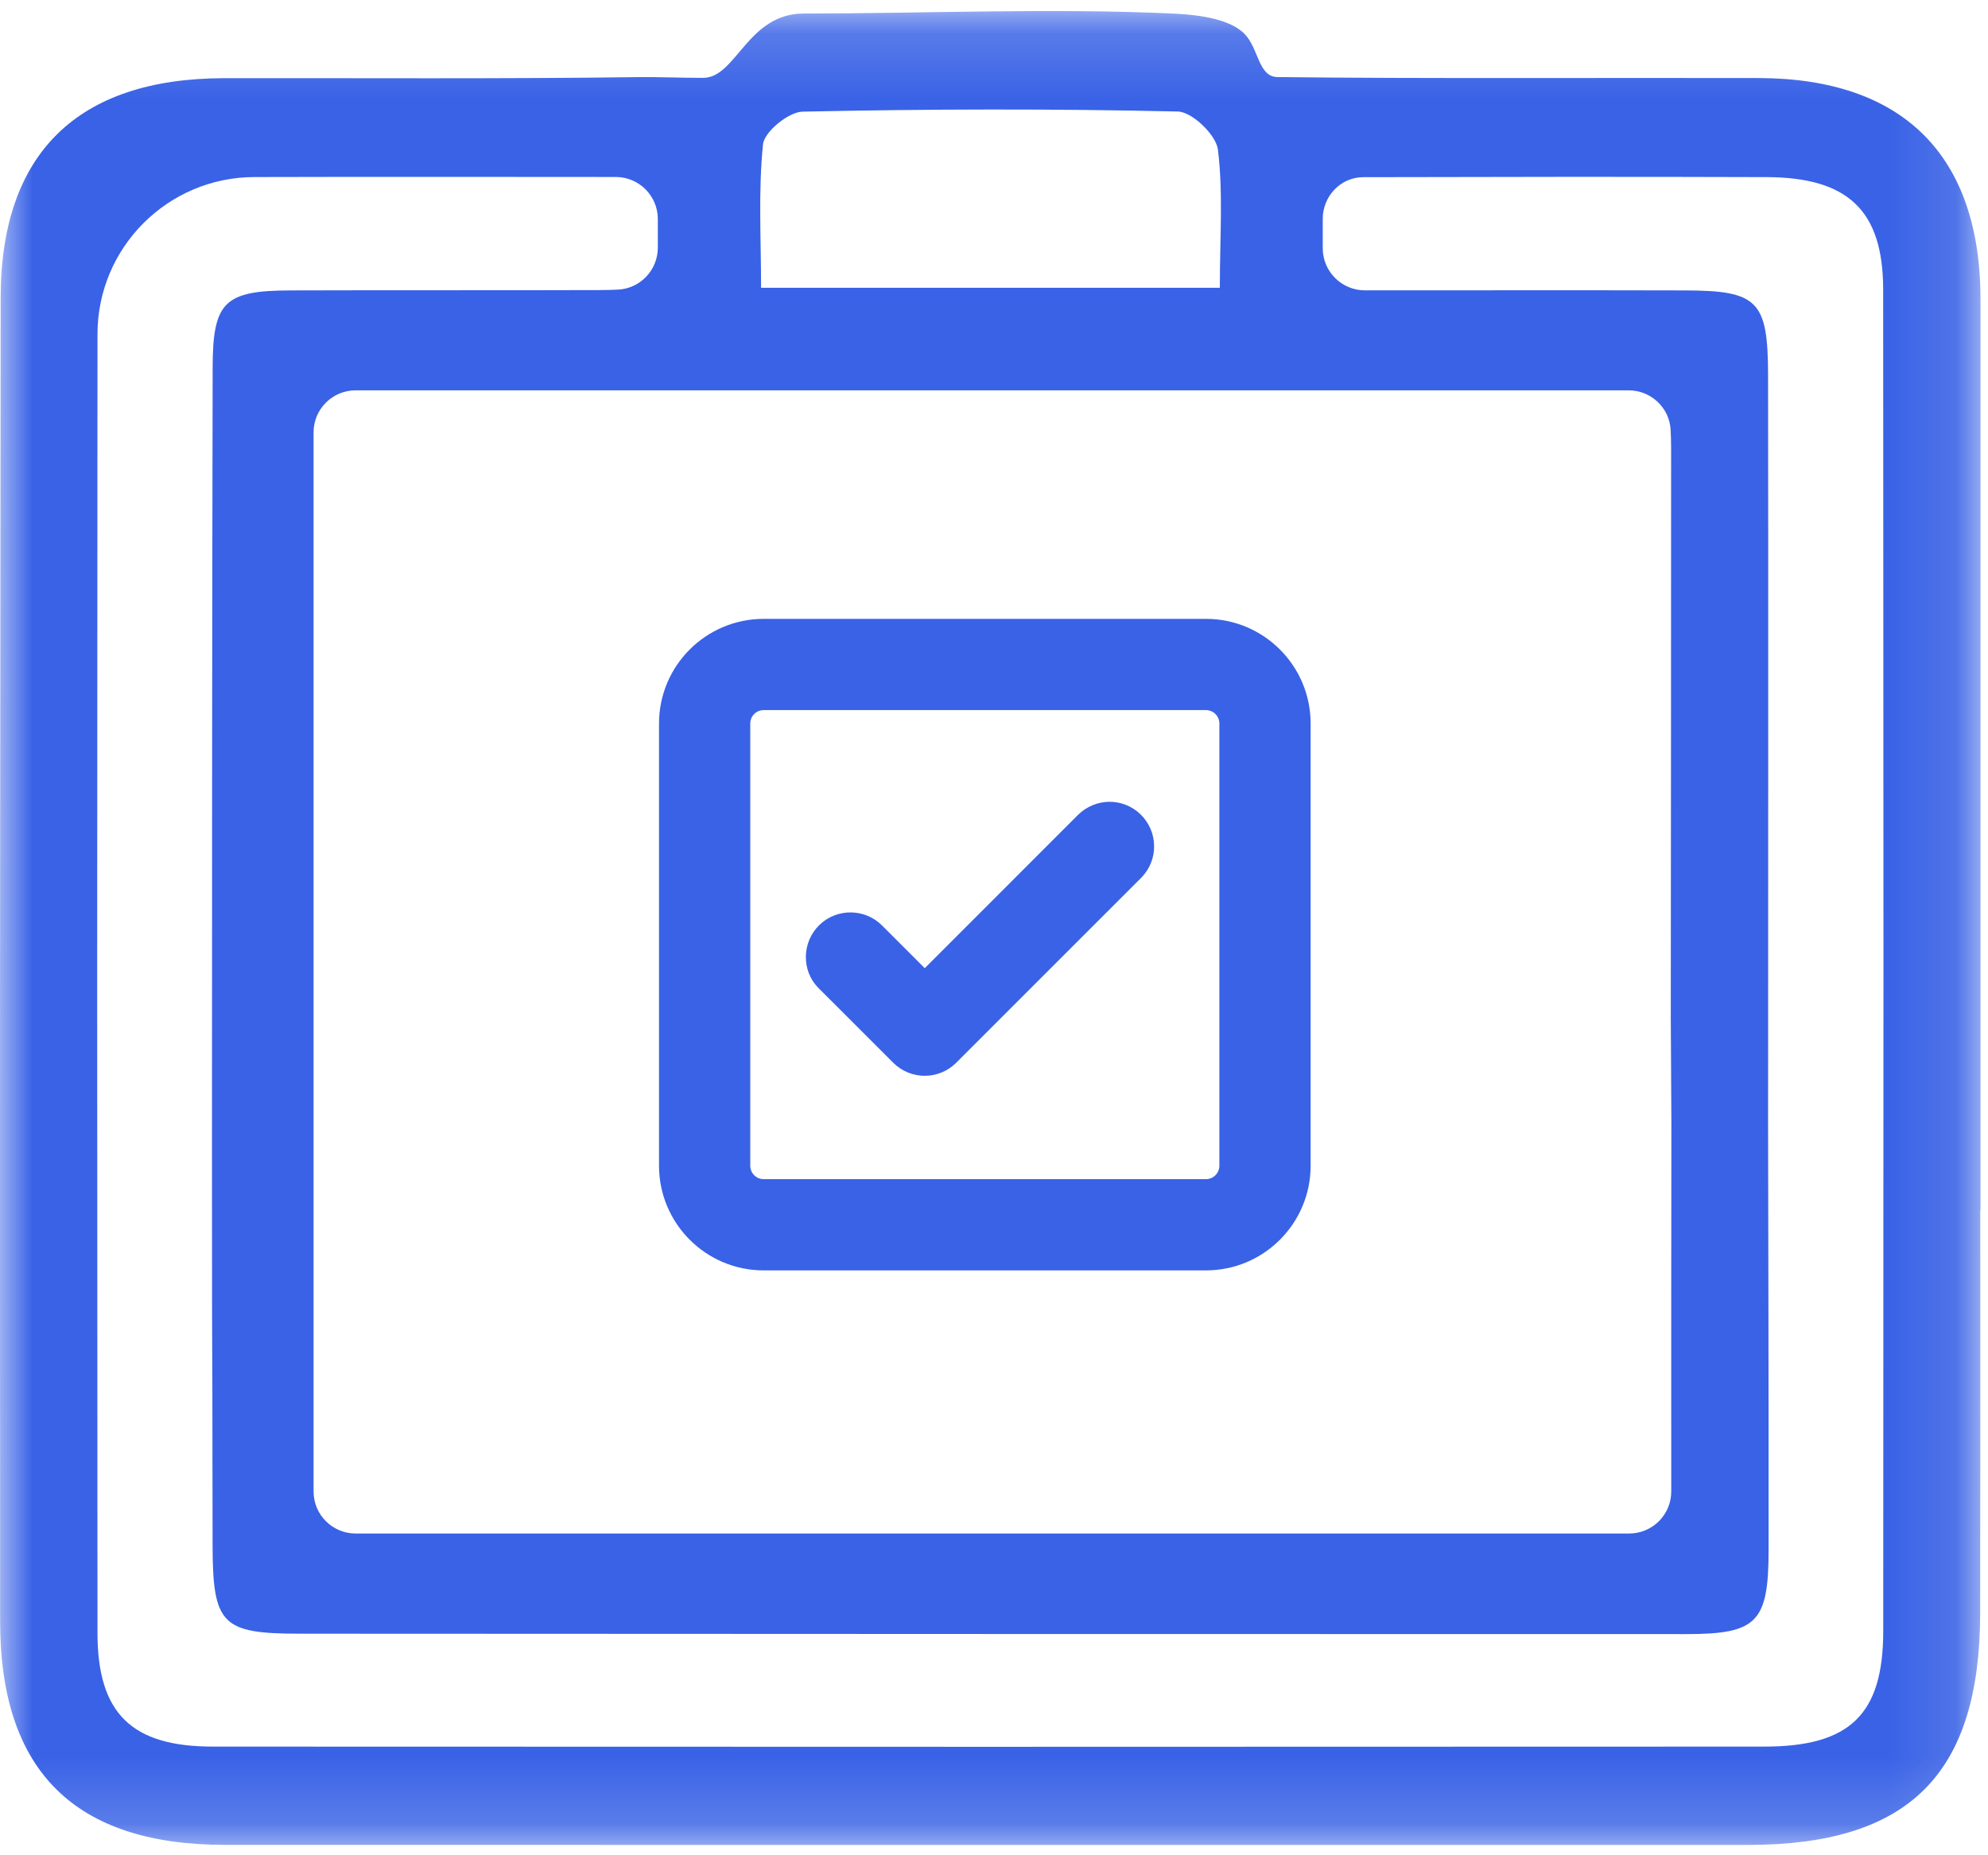 <?xml version="1.0" encoding="UTF-8"?>
<svg width="30px" height="28px" viewBox="0 0 30 28" version="1.1" xmlns="http://www.w3.org/2000/svg" xmlns:xlink="http://www.w3.org/1999/xlink">
    <!-- Generator: sketchtool 52.1 (67048) - http://www.bohemiancoding.com/sketch -->
    <title>977F8996-B5AC-4458-9B49-A3D2F773C660</title>
    <desc>Created with sketchtool.</desc>
    <defs>
        <polygon id="path-1" points="0 0.156 29.887 0.156 29.887 27.833 0 27.833"></polygon>
    </defs>
    <g id="PASO-2" stroke="none" stroke-width="1" fill="none" fill-rule="evenodd">
        <g id="Desktop-26-(1)" transform="translate(-825, -479)">
            <g id="DX" transform="translate(825, 479)">
                <g>
                    <g id="Group-3" transform="translate(0, 0.011)">
                        <mask id="mask-2" fill="white">
                            <use xlink:href="#path-1"></use>
                        </mask>
                        <g id="Clip-2"></g>
                        <path d="M18.408,4.332 C18.408,3.567 18.46,2.898 18.379,2.246 C18.351,2.024 17.99,1.677 17.774,1.672 C15.887,1.629 13.998,1.634 12.111,1.674 C11.899,1.679 11.533,1.978 11.514,2.169 C11.442,2.873 11.485,3.589 11.485,4.332 L18.408,4.332 Z M25.213,15.337 C25.214,12.476 25.219,9.615 25.218,6.754 C25.218,6.663 25.215,6.572 25.211,6.482 C25.196,6.144 24.915,5.88 24.577,5.88 L5.367,5.88 C5.016,5.88 4.732,6.164 4.732,6.514 L4.732,22.499 C4.732,22.849 5.016,23.133 5.367,23.133 L24.586,23.133 C24.936,23.133 25.22,22.849 25.22,22.498 L25.22,22.128 C25.22,19.455 25.219,19.615 25.222,16.942 L25.213,15.337 Z M26.681,16.871 C26.686,19.984 26.69,20.264 26.689,23.377 C26.689,24.475 26.515,24.651 25.445,24.651 C18.473,24.651 11.501,24.649 4.529,24.645 C3.341,24.645 3.209,24.509 3.208,23.286 C3.203,18.063 3.2,22.508 3.199,17.286 C3.199,13.37 3.201,9.453 3.209,5.536 C3.211,4.543 3.387,4.375 4.382,4.372 C5.938,4.367 7.493,4.372 9.049,4.367 C9.141,4.367 9.233,4.364 9.325,4.36 C9.663,4.344 9.927,4.064 9.927,3.726 L9.927,3.294 C9.927,2.944 9.642,2.66 9.292,2.66 C7.446,2.659 5.64,2.656 3.839,2.661 C2.531,2.664 1.471,3.725 1.471,5.033 C1.465,14.789 1.465,14.879 1.471,24.635 C1.472,25.849 1.987,26.348 3.208,26.349 C11.014,26.353 18.819,26.353 26.624,26.349 C27.912,26.349 28.418,25.868 28.419,24.608 C28.424,14.636 28.424,14.331 28.418,4.359 C28.417,3.166 27.888,2.666 26.658,2.662 C24.631,2.655 22.603,2.658 20.575,2.663 C20.573,2.663 20.571,2.663 20.569,2.663 C20.23,2.665 19.961,2.952 19.961,3.29 L19.961,3.737 C19.961,4.087 20.247,4.371 20.597,4.371 C22.242,4.371 23.839,4.368 25.436,4.372 C26.524,4.375 26.679,4.53 26.681,5.64 C26.686,9.029 26.682,12.418 26.682,15.807 L26.681,16.871 Z M29.883,18.253 C29.883,23.111 29.885,19.47 29.882,24.328 C29.88,26.765 28.809,27.832 26.38,27.833 C18.718,27.833 11.056,27.834 3.394,27.832 C1.136,27.832 0.003,26.723 0.002,24.463 C-0.003,14.58 0.001,14.364 0.01,4.481 C0.012,2.299 1.176,1.172 3.38,1.169 C5.462,1.166 7.545,1.181 9.626,1.153 C9.916,1.149 10.278,1.164 10.611,1.164 C11.111,1.164 11.278,0.193 12.13,0.193 C13.988,0.193 15.851,0.109 17.707,0.194 C18.287,0.221 18.611,0.331 18.778,0.498 C18.997,0.717 18.985,1.149 19.278,1.152 C21.36,1.178 24.46,1.161 26.543,1.167 C28.724,1.173 29.887,2.341 29.887,4.512 C29.887,9.481 29.887,13.284 29.887,18.253 L29.883,18.253 Z" id="Fill-1" fill="#3962E6" mask="url(#mask-2)"></path>
                    </g>
                    <path d="M11.524,10.717 C11.412,10.717 11.322,10.808 11.322,10.919 L11.322,17.594 C11.322,17.705 11.412,17.796 11.524,17.796 L18.199,17.796 C18.31,17.796 18.401,17.705 18.401,17.594 L18.401,10.919 C18.401,10.808 18.31,10.717 18.199,10.717 L11.524,10.717 Z M18.199,19.173 L11.524,19.173 C10.653,19.173 9.945,18.465 9.945,17.594 L9.945,10.919 C9.945,10.048 10.653,9.34 11.524,9.34 L18.199,9.34 C19.07,9.34 19.778,10.048 19.778,10.919 L19.778,17.594 C19.778,18.465 19.07,19.173 18.199,19.173 Z" id="Fill-4" fill="#3962E6"></path>
                    <path d="M16.938,12.573 C16.83,12.469 16.658,12.469 16.55,12.573 L13.955,15.168 L13.035,14.249 C12.928,14.138 12.751,14.135 12.64,14.242 C12.529,14.349 12.526,14.526 12.633,14.637 C12.636,14.639 12.638,14.641 12.64,14.644 L13.757,15.761 C13.866,15.87 14.043,15.87 14.152,15.761 L16.945,12.968 C17.052,12.857 17.049,12.68 16.938,12.573" id="Fill-6" fill="#3962E6"></path>
                    <path d="M13.955,16.236 C13.782,16.236 13.61,16.17 13.479,16.039 L12.343,14.903 C12.093,14.644 12.1,14.217 12.366,13.959 C12.634,13.701 13.06,13.709 13.318,13.975 L13.955,14.612 L16.271,12.295 C16.538,12.037 16.949,12.037 17.211,12.29 L17.211,12.29 C17.34,12.415 17.413,12.583 17.416,12.763 C17.42,12.942 17.352,13.112 17.227,13.242 L14.43,16.039 C14.299,16.17 14.127,16.236 13.955,16.236 Z" id="Fill-8" fill="#3962E6"></path>
                </g>
            </g>
        </g>
    </g>
</svg>